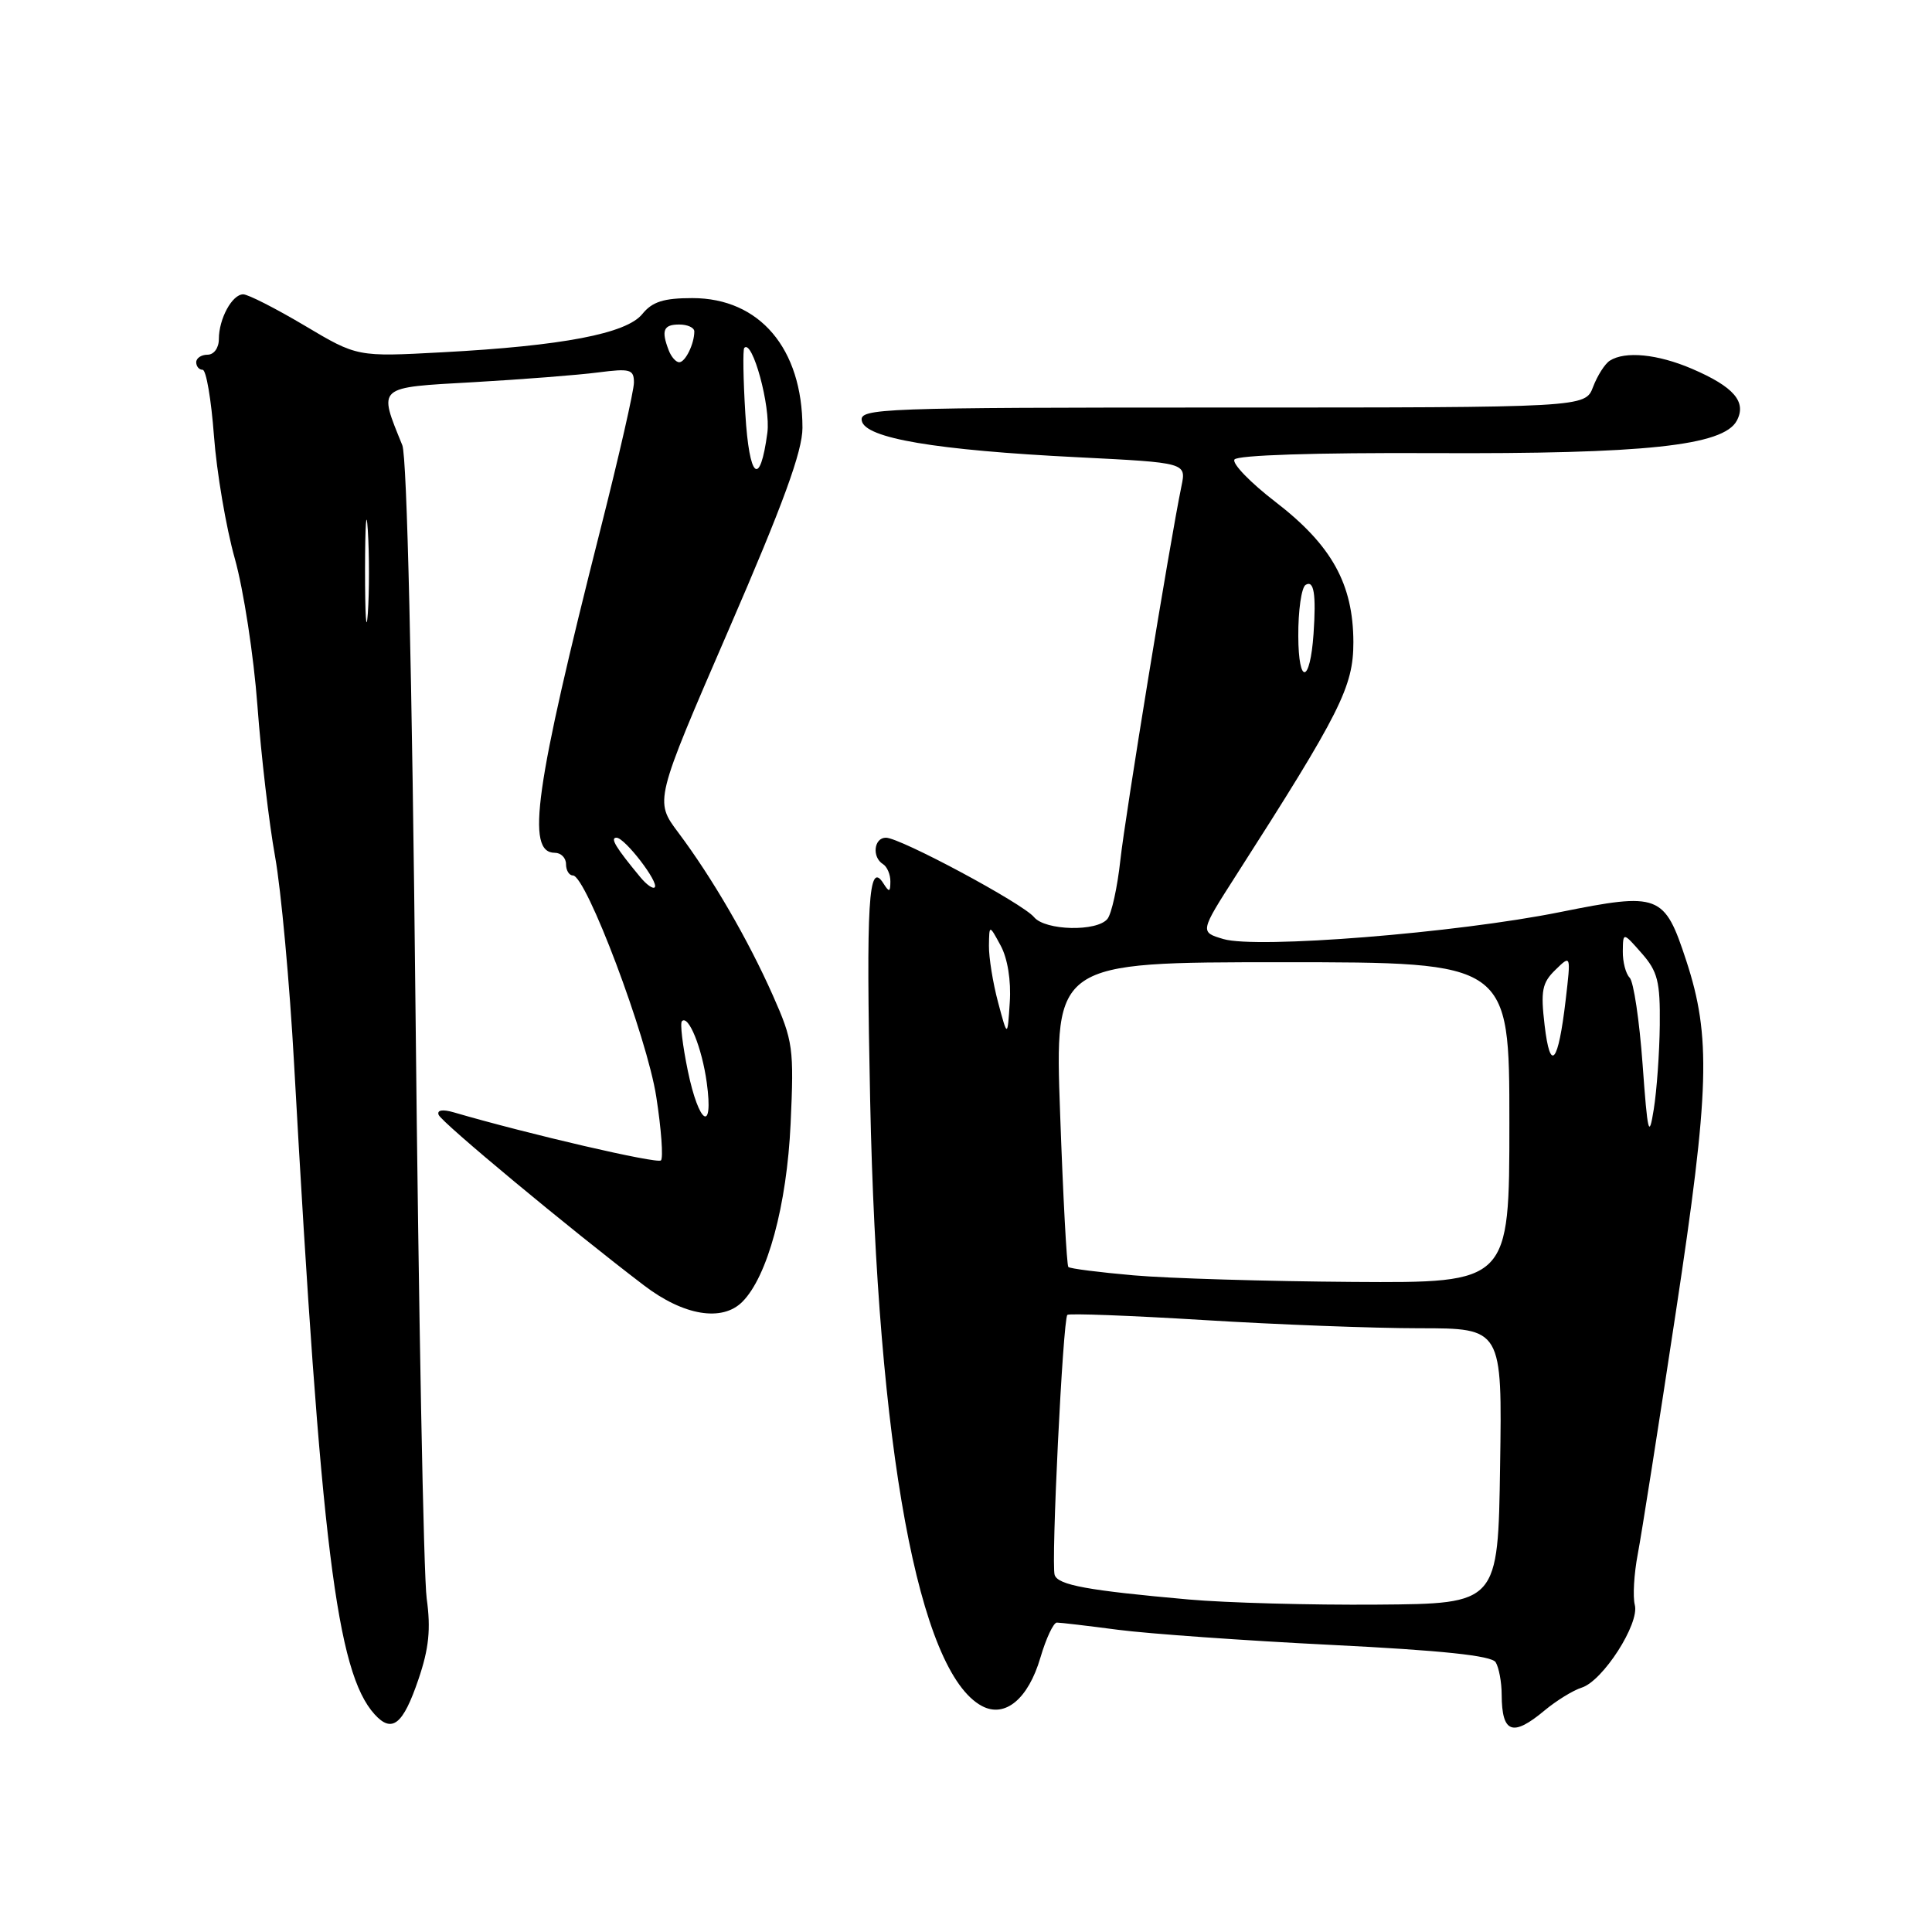 <?xml version="1.0" encoding="UTF-8" standalone="no"?>
<!DOCTYPE svg PUBLIC "-//W3C//DTD SVG 1.1//EN" "http://www.w3.org/Graphics/SVG/1.1/DTD/svg11.dtd" >
<svg xmlns="http://www.w3.org/2000/svg" xmlns:xlink="http://www.w3.org/1999/xlink" version="1.1" viewBox="0 0 256 256">
 <g >
 <path fill="currentColor"
d=" M 55.44 222.54 C 56.84 218.44 57.10 215.86 56.54 211.82 C 56.13 208.89 55.47 173.88 55.06 134.00 C 54.60 89.16 53.93 60.55 53.31 59.00 C 50.11 51.10 49.79 51.37 62.77 50.64 C 69.22 50.27 76.64 49.69 79.25 49.35 C 83.50 48.80 84.00 48.94 84.00 50.69 C 84.00 51.76 82.01 60.48 79.58 70.07 C 70.86 104.50 69.66 113.00 73.52 113.00 C 74.33 113.00 75.00 113.67 75.00 114.50 C 75.00 115.33 75.41 116.00 75.91 116.00 C 77.67 116.00 85.74 137.41 86.96 145.33 C 87.63 149.64 87.90 153.43 87.58 153.76 C 87.09 154.24 70.04 150.29 60.12 147.39 C 58.64 146.96 57.88 147.09 58.12 147.72 C 58.49 148.71 75.48 162.82 85.33 170.32 C 90.58 174.33 95.68 175.18 98.36 172.50 C 101.70 169.16 104.26 159.71 104.76 148.90 C 105.22 138.88 105.09 137.94 102.41 131.90 C 99.13 124.51 94.37 116.31 89.87 110.31 C 86.73 106.12 86.73 106.12 96.53 83.50 C 103.79 66.76 106.33 59.79 106.33 56.69 C 106.32 46.18 100.65 39.50 91.74 39.50 C 87.94 39.50 86.43 39.98 85.11 41.61 C 83.01 44.21 74.53 45.83 58.61 46.68 C 47.33 47.29 47.33 47.29 40.36 43.14 C 36.52 40.86 32.86 39.00 32.23 39.00 C 30.76 39.00 29.00 42.24 29.00 44.93 C 29.00 46.10 28.35 47.00 27.50 47.00 C 26.68 47.00 26.00 47.45 26.00 48.00 C 26.00 48.55 26.38 49.00 26.85 49.00 C 27.32 49.00 27.99 52.94 28.35 57.75 C 28.71 62.56 29.95 69.88 31.11 74.00 C 32.27 78.12 33.62 86.90 34.11 93.50 C 34.60 100.10 35.65 109.10 36.45 113.50 C 37.24 117.90 38.38 130.28 38.97 141.00 C 42.52 204.77 44.60 221.59 49.63 227.15 C 51.94 229.70 53.40 228.55 55.44 222.54 Z  M 204.67 226.64 C 206.23 225.34 208.44 223.98 209.58 223.62 C 212.39 222.74 217.27 215.14 216.62 212.66 C 216.34 211.58 216.51 208.56 217.01 205.94 C 217.51 203.33 219.78 188.88 222.06 173.84 C 226.53 144.39 226.74 137.36 223.43 127.27 C 220.54 118.47 219.87 118.21 206.70 120.86 C 192.96 123.63 166.53 125.74 162.11 124.43 C 158.98 123.50 158.98 123.50 163.78 116.00 C 177.64 94.37 179.33 91.00 179.33 85.09 C 179.31 77.38 176.46 72.24 169.00 66.50 C 165.68 63.95 163.24 61.42 163.57 60.89 C 163.93 60.31 174.27 59.97 189.83 60.04 C 217.98 60.17 228.36 59.06 230.13 55.75 C 231.47 53.25 229.75 51.25 224.18 48.86 C 219.65 46.92 215.34 46.49 213.31 47.79 C 212.66 48.20 211.66 49.77 211.09 51.27 C 210.05 54.00 210.05 54.00 161.95 54.00 C 116.68 54.00 113.87 54.10 114.19 55.75 C 114.63 58.07 123.95 59.65 142.84 60.59 C 157.19 61.31 157.19 61.31 156.55 64.41 C 155.00 71.92 149.09 108.11 148.45 114.00 C 148.06 117.58 147.29 121.06 146.75 121.75 C 145.37 123.48 138.51 123.32 137.02 121.53 C 135.51 119.70 119.28 111.00 117.39 111.00 C 115.79 111.00 115.51 113.58 117.00 114.50 C 117.55 114.84 117.99 115.88 117.98 116.81 C 117.97 118.24 117.83 118.27 117.04 117.03 C 115.08 113.94 114.75 119.51 115.30 145.81 C 116.26 191.94 121.73 221.57 130.10 226.05 C 133.16 227.69 136.25 225.13 137.86 219.64 C 138.61 217.09 139.59 215.00 140.04 215.00 C 140.49 215.00 144.15 215.43 148.18 215.96 C 152.20 216.48 164.92 217.39 176.44 217.96 C 191.10 218.69 197.62 219.38 198.18 220.25 C 198.61 220.94 198.98 222.89 198.98 224.58 C 199.01 229.67 200.43 230.18 204.67 226.64 Z  M 91.14 141.89 C 90.45 138.54 90.09 135.57 90.36 135.31 C 91.23 134.43 93.02 138.85 93.65 143.46 C 94.58 150.23 92.61 149.00 91.14 141.89 Z  M 84.87 116.26 C 81.59 112.30 80.80 111.00 81.69 111.00 C 82.79 111.00 87.37 116.96 86.75 117.58 C 86.51 117.82 85.67 117.22 84.87 116.26 Z  M 48.37 75.50 C 48.38 69.45 48.54 67.10 48.74 70.29 C 48.94 73.47 48.94 78.42 48.74 81.29 C 48.53 84.15 48.37 81.55 48.37 75.50 Z  M 98.76 54.82 C 98.48 50.24 98.42 46.32 98.62 46.10 C 99.69 44.89 102.14 53.88 101.68 57.34 C 100.70 64.68 99.28 63.46 98.76 54.82 Z  M 88.61 46.42 C 87.59 43.78 87.91 43.00 90.00 43.00 C 91.10 43.00 92.00 43.41 92.00 43.92 C 92.00 45.56 90.81 48.00 90.00 48.00 C 89.57 48.00 88.94 47.29 88.61 46.42 Z  M 157.50 211.94 C 144.15 210.75 140.22 210.04 139.75 208.70 C 139.25 207.29 140.84 174.83 141.43 174.23 C 141.66 174.01 149.77 174.32 159.45 174.91 C 169.14 175.51 182.01 176.00 188.06 176.00 C 199.05 176.00 199.05 176.00 198.77 194.25 C 198.50 212.50 198.50 212.50 182.50 212.62 C 173.70 212.69 162.45 212.38 157.50 211.94 Z  M 150.22 168.99 C 145.66 168.59 141.77 168.10 141.56 167.88 C 141.35 167.67 140.86 158.50 140.47 147.50 C 139.75 127.50 139.75 127.50 169.87 127.50 C 200.00 127.50 200.00 127.50 200.00 148.75 C 200.00 170.00 200.00 170.00 179.25 169.86 C 167.84 169.78 154.77 169.39 150.22 168.99 Z  M 217.65 141.00 C 217.23 135.22 216.46 130.07 215.94 129.55 C 215.42 129.03 215.01 127.45 215.03 126.05 C 215.06 123.50 215.06 123.50 217.53 126.31 C 219.65 128.72 219.99 130.05 219.93 135.81 C 219.89 139.49 219.53 144.53 219.13 147.00 C 218.50 150.96 218.32 150.24 217.65 141.00 Z  M 204.67 135.86 C 204.13 131.28 204.33 130.23 206.10 128.51 C 208.16 126.50 208.16 126.50 207.46 132.50 C 206.47 140.94 205.42 142.20 204.67 135.86 Z  M 132.25 132.81 C 131.56 130.23 131.02 126.85 131.04 125.31 C 131.08 122.50 131.08 122.50 132.59 125.29 C 133.51 126.98 133.99 129.94 133.80 132.79 C 133.50 137.50 133.50 137.50 132.25 132.81 Z  M 172.03 84.31 C 172.01 80.90 172.45 77.84 173.00 77.50 C 174.11 76.82 174.41 78.72 174.05 84.00 C 173.59 90.59 172.06 90.82 172.03 84.31 Z "/>
</g>
</svg>